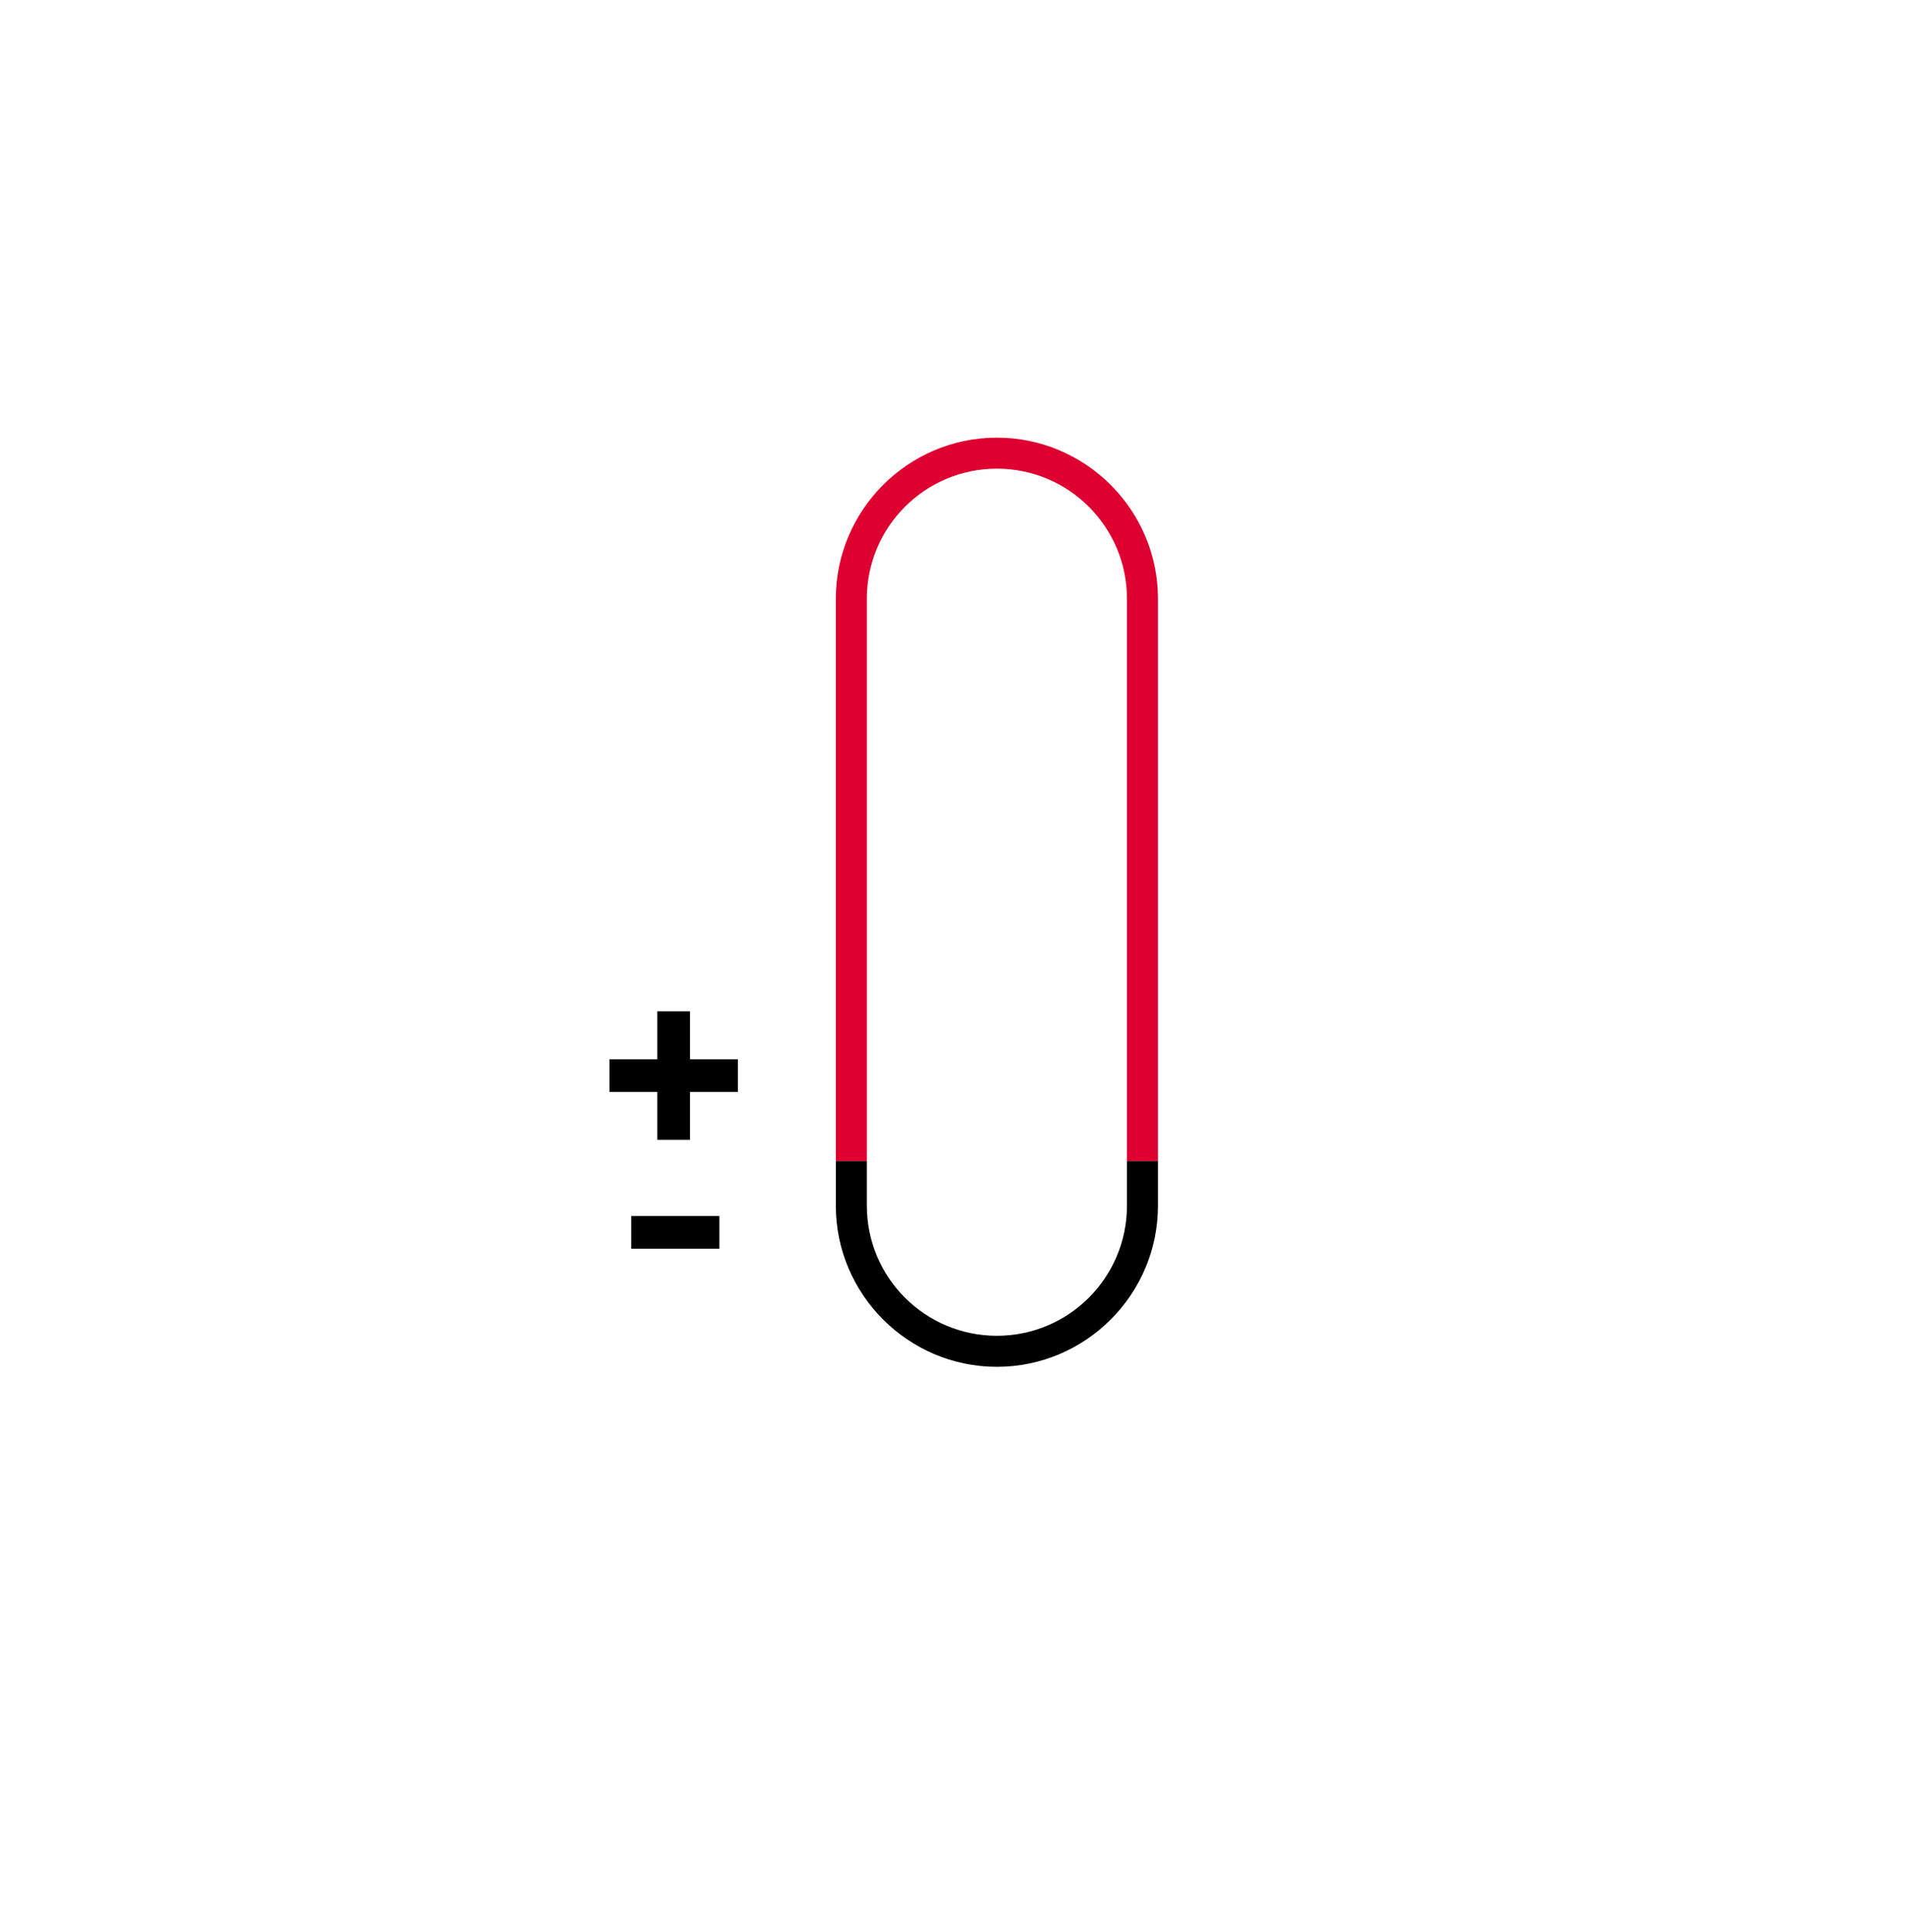 <?xml version="1.0" encoding="utf-8"?>
<!-- Generator: Adobe Illustrator 21.1.0, SVG Export Plug-In . SVG Version: 6.00 Build 0)  -->
<svg version="1.1" xmlns="http://www.w3.org/2000/svg" xmlns:xlink="http://www.w3.org/1999/xlink" x="0px" y="0px"
	 viewBox="0 0 351 355" style="enable-background:new 0 0 351 355;" xml:space="preserve">
<style type="text/css">
	.st0{fill:none;}
	.st1{fill:none;stroke:#000000;stroke-width:0.25;stroke-miterlimit:10;}
	.st2{clip-path:url(#SVGID_2_);}
	.st3{stroke:#000000;stroke-width:0.25;stroke-miterlimit:10;}
	.st4{clip-path:url(#SVGID_4_);}
	.st5{clip-path:url(#SVGID_6_);}
	.st6{clip-path:url(#SVGID_8_);}
	.st7{fill:#E20033;}
	.st8{clip-path:url(#SVGID_10_);}
	.st9{clip-path:url(#SVGID_12_);}
	.st10{fill:none;stroke:#000000;stroke-width:0.5;stroke-linecap:round;stroke-linejoin:bevel;stroke-miterlimit:10;}
	.st11{fill:none;stroke:#000000;stroke-width:0.5;stroke-linecap:round;stroke-linejoin:bevel;}
	.st12{fill:none;stroke:#000000;stroke-linecap:round;stroke-linejoin:bevel;stroke-miterlimit:10;}
	.st13{fill:none;stroke:#000000;stroke-linecap:round;stroke-linejoin:bevel;}
	.st14{fill:none;stroke:#000000;stroke-width:0.5;stroke-linejoin:bevel;stroke-miterlimit:10;}
	.st15{fill:none;stroke:#000000;stroke-width:0.5;stroke-linejoin:bevel;}
	.st16{clip-path:url(#SVGID_14_);}
	.st17{clip-path:url(#SVGID_16_);}
	.st18{clip-path:url(#SVGID_18_);}
	.st19{fill:none;stroke:#000000;stroke-width:0.25;stroke-miterlimit:10;stroke-dasharray:2.002,2.002;}
	.st20{fill:none;stroke:#000000;stroke-width:0.25;stroke-miterlimit:10;stroke-dasharray:2.002,2.002;}
	.st21{clip-path:url(#SVGID_20_);fill:none;stroke:#000000;stroke-width:0.5;stroke-miterlimit:10;}
	.st22{clip-path:url(#SVGID_22_);fill:none;stroke:#000000;stroke-width:0.75;stroke-miterlimit:10;}
	.st23{clip-path:url(#SVGID_24_);}
	.st24{fill:none;stroke:#000000;stroke-width:0.75;stroke-miterlimit:10;}
	.st25{fill:none;stroke:#000000;stroke-width:0.75;stroke-miterlimit:10;stroke-dasharray:4.037,2.018;}
	.st26{clip-path:url(#SVGID_26_);fill:none;stroke:#000000;stroke-width:0.75;stroke-miterlimit:10;}
	.st27{fill:none;stroke:#000000;stroke-miterlimit:10;}
	.st28{fill:none;stroke:#000000;stroke-miterlimit:10;stroke-dasharray:4.105,2.053;}
	.st29{fill:none;stroke:#000000;stroke-miterlimit:10;stroke-dasharray:4.023,2.012;}
	.st30{clip-path:url(#SVGID_28_);fill:none;stroke:#000000;stroke-width:0.75;stroke-miterlimit:10;}
	.st31{fill:#FFFFFF;}
	.st32{fill:none;stroke:#FFFFFF;stroke-miterlimit:10;}
	.st33{fill:none;stroke:#FFFFFF;stroke-miterlimit:10;stroke-dasharray:3.983,1.991;}
	.st34{fill:none;stroke:#000000;stroke-miterlimit:10;stroke-dasharray:3.983,1.991;}
	.st35{clip-path:url(#SVGID_30_);}
	.st36{clip-path:url(#SVGID_32_);}
	.st37{clip-path:url(#SVGID_34_);}
	.st38{clip-path:url(#SVGID_36_);}
	.st39{clip-path:url(#SVGID_38_);}
	.st40{fill:none;stroke:#000000;stroke-width:2;stroke-miterlimit:10;}
	.st41{clip-path:url(#SVGID_40_);}
	.st42{fill:none;stroke:#000000;stroke-miterlimit:10;stroke-dasharray:4,2;}
	.st43{clip-path:url(#SVGID_42_);}
	.st44{clip-path:url(#SVGID_44_);}
	.st45{fill:#823133;}
	.st46{fill:#A41F35;}
	.st47{fill:#5F2A2B;}
	.st48{fill:#DD0031;}
	.st49{fill:#C3002F;}
	.st50{fill:#EC0044;}
	.st51{fill:#933235;}
	.st52{fill:#582931;}
	.st53{fill:#88354D;}
	.st54{fill:#712D3D;}
	.st55{fill:#8B2332;}
	.st56{fill:#7B303E;}
	.st57{fill:#8F1336;}
	.st58{fill:#7A232E;}
	.st59{fill:#73243D;}
</style>
<g id="Vrstva_1">
	<polygon points="135.6,194.6 126.8,194.6 126.8,185.8 120.8,185.8 120.8,194.6 112,194.6 112,200.6 120.8,200.6 120.8,209.4 
		126.8,209.4 126.8,200.6 135.6,200.6 	"/>
	<rect x="116" y="223.4" width="16.2" height="6"/>
	<path d="M207.1,221.5c0,13.2-10.7,23.9-23.9,23.9c-13.2,0-23.9-10.7-23.9-23.9l0-8.2h-5.7v8.2c0,16.3,13.3,29.6,29.6,29.6
		c16.3,0,29.6-13.3,29.6-29.6l0-8.2h-5.7L207.1,221.5z"/>
	<path class="st48" d="M207.1,110c0-13.2-10.7-23.9-23.9-23.9c-13.2,0-23.9,10.7-23.9,23.9l0,103.3h-5.7V110
		c0-16.3,13.3-29.6,29.6-29.6c16.3,0,29.6,13.3,29.6,29.6l0,103.3l-5.7,0L207.1,110z"/>
</g>
<g id="Vrstva_2">
</g>
</svg>
